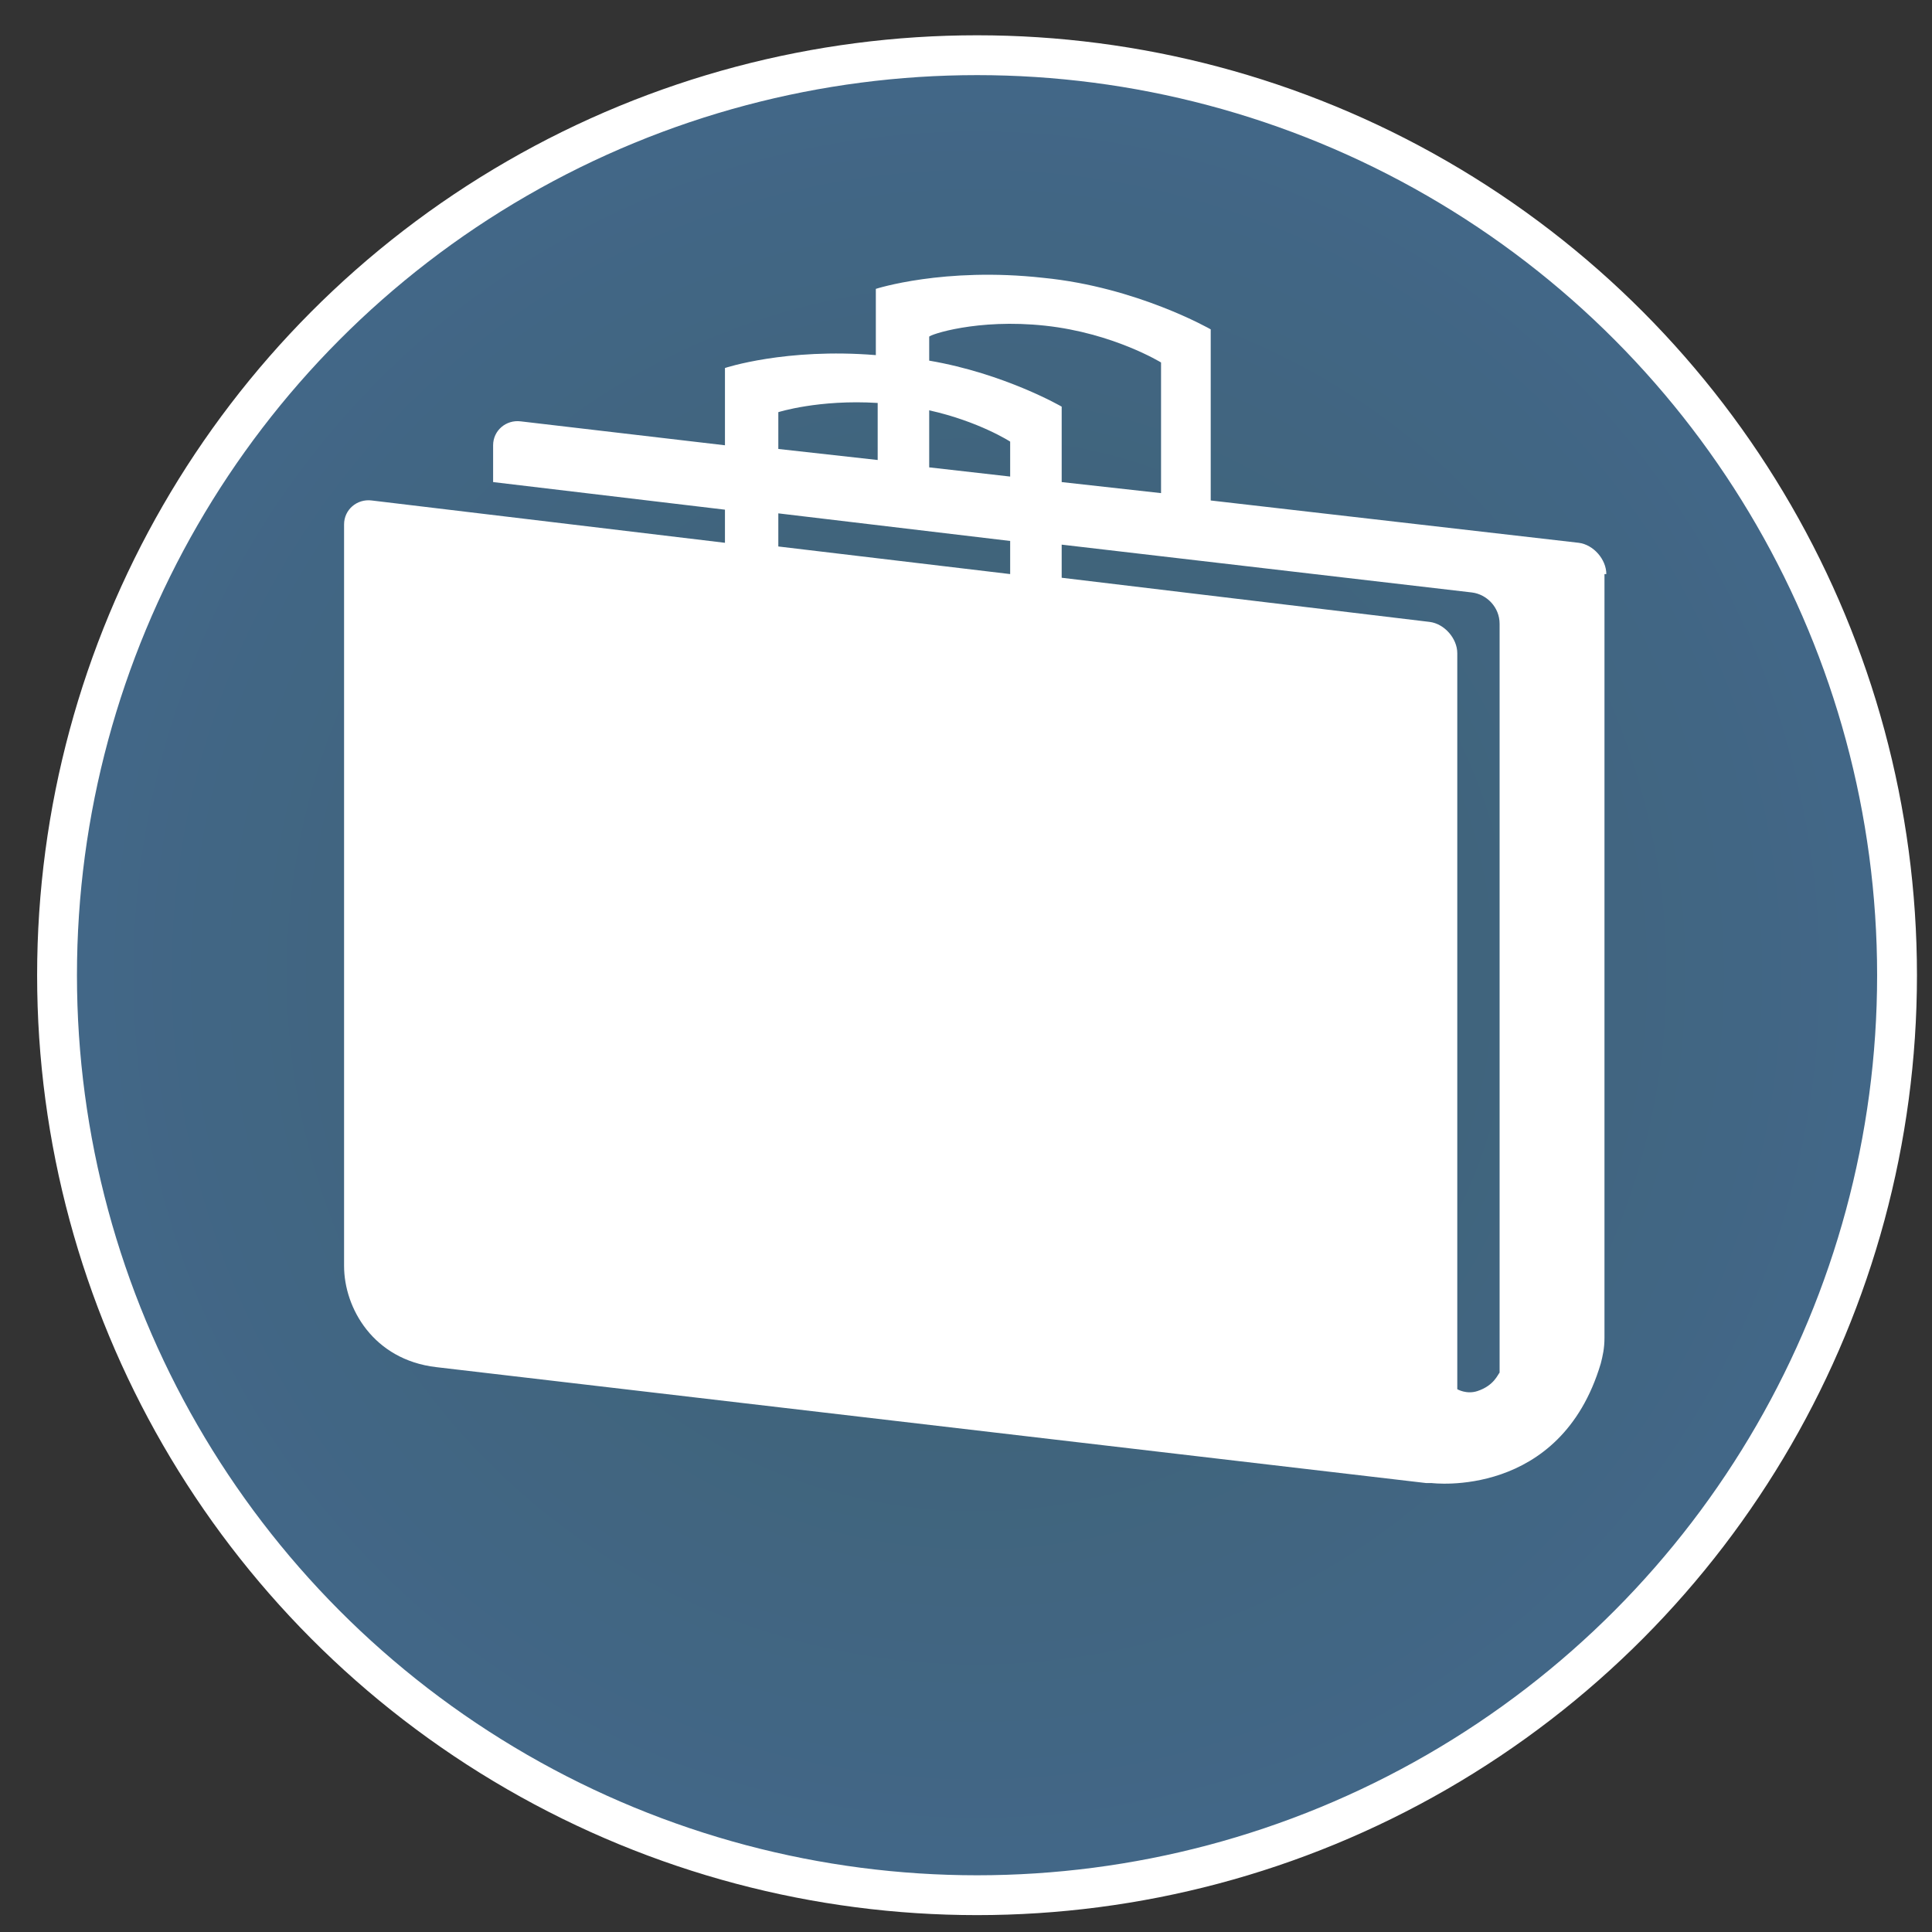 <?xml version="1.0" encoding="utf-8"?>
<!-- Generator: Adobe Illustrator 19.0.0, SVG Export Plug-In . SVG Version: 6.00 Build 0)  -->
<svg version="1.1" id="Layer_1" xmlns="http://www.w3.org/2000/svg" xmlns:xlink="http://www.w3.org/1999/xlink" x="0px" y="0px"
	 viewBox="0 0 105 105" style="enable-background:new 0 0 105 105;" xml:space="preserve">
<rect x="0" y="0" width="105" height="105" fill="#333333" stroke="none"/>
<g id="XMLID_1_">
	<radialGradient id="XMLID_715_" cx="-696.927" cy="52.968" r="50" gradientUnits="userSpaceOnUse">
		<stop  offset="0" style="stop-color:#3E6170"/>
		<stop  offset="1" style="stop-color:#426788"/>
	</radialGradient>
	
		<circle id="XMLID_7_" style="fill:url(#XMLID_715_);stroke:#FFFFFF;stroke-width:2.165;stroke-miterlimit:10;" cx="-696.9" cy="53" r="50"/>
	<path id="XMLID_6_" style="fill:#FFFFFF;stroke:#426788;stroke-width:2.343;stroke-miterlimit:10;" d="M-662.7,42.5
		c0-9.8-12.1-17.8-27-17.8s-27,8-27,17.8s12.1,17.8,27,17.8c2.6,0,5.1-0.2,7.5-0.7l-0.3,0.7c0,0,7.2,9.6,14.9,11.4
		c-2.8-4.3-4.6-11.8-4.9-15.5C-666.6,53-662.7,48-662.7,42.5z"/>
	<path id="XMLID_5_" style="fill:#FFFFFF;stroke:#426788;stroke-width:1.786;stroke-miterlimit:10;" d="M-734.3,55.1
		c0.1-8.2,10.7-14.7,23.6-14.6c12.9,0.1,23.4,6.9,23.3,15.1s-10.7,14.7-23.6,14.6c-2.2,0-4.4-0.2-6.5-0.6l0,0.1
		c0,0-6.1,8.5-12.8,9.9c2.5-3.5,4.1-9.8,4.4-12.9C-731,63.9-734.3,59.7-734.3,55.1z"/>
	<radialGradient id="XMLID_716_" cx="-696.927" cy="52.968" r="50" gradientUnits="userSpaceOnUse">
		<stop  offset="0" style="stop-color:#3E6170"/>
		<stop  offset="1" style="stop-color:#426788"/>
	</radialGradient>
	
		<circle id="XMLID_4_" style="fill:url(#XMLID_716_);stroke:#FFFFFF;stroke-width:2.165;stroke-miterlimit:10;" cx="-696.9" cy="53" r="50"/>
	<path id="XMLID_3_" style="fill:#FFFFFF;stroke:#426788;stroke-width:2.343;stroke-miterlimit:10;" d="M-662.7,42.5
		c0-9.8-12.1-17.8-27-17.8s-27,8-27,17.8s12.1,17.8,27,17.8c2.6,0,5.1-0.2,7.5-0.7l-0.3,0.7c0,0,7.2,9.6,14.9,11.4
		c-2.8-4.3-4.6-11.8-4.9-15.5C-666.6,53-662.7,48-662.7,42.5z"/>
	<path id="XMLID_2_" style="fill:#FFFFFF;stroke:#426788;stroke-width:1.786;stroke-miterlimit:10;" d="M-734.3,55.1
		c0.1-8.2,10.7-14.7,23.6-14.6c12.9,0.1,23.4,6.9,23.3,15.1s-10.7,14.7-23.6,14.6c-2.2,0-4.4-0.2-6.5-0.6l0,0.1
		c0,0-6.1,8.5-12.8,9.9c2.5-3.5,4.1-9.8,4.4-12.9C-731,63.9-734.3,59.7-734.3,55.1z"/>
</g>
<g id="XMLID_268_">
	<radialGradient id="XMLID_717_" cx="-446.927" cy="52.968" r="50" gradientUnits="userSpaceOnUse">
		<stop  offset="0" style="stop-color:#3E6170"/>
		<stop  offset="1" style="stop-color:#426788"/>
	</radialGradient>
	
		<circle id="XMLID_274_" style="fill:url(#XMLID_717_);stroke:#FFFFFF;stroke-width:2.165;stroke-miterlimit:10;" cx="-446.9" cy="53" r="50"/>
</g>
<g id="XMLID_74_">
	<radialGradient id="XMLID_718_" cx="-571.927" cy="52.968" r="50" gradientUnits="userSpaceOnUse">
		<stop  offset="0" style="stop-color:#3E6170"/>
		<stop  offset="1" style="stop-color:#426788"/>
	</radialGradient>
	
		<circle id="XMLID_80_" style="fill:url(#XMLID_718_);stroke:#FFFFFF;stroke-width:2.165;stroke-miterlimit:10;" cx="-571.9" cy="53" r="50"/>
</g>
<g id="XMLID_76_">
	<path id="XMLID_98_" style="fill:none;stroke:#FFFFFF;stroke-width:3.115;stroke-miterlimit:10;" d="M-564.6,39.9h-17.7
		c-1.1,0-1.9-0.9-1.9-1.9v-9.4c0-2.2,1.7-3.9,3.9-3.9h17.7c1.1,0,1.9,0.9,1.9,1.9V36C-560.7,38.1-562.5,39.9-564.6,39.9z"/>
	<path id="XMLID_97_" style="fill:#FFFFFF;" d="M-565.8,70.5h-14.9c-0.9,0-1.6-0.7-1.6-1.6V61c0-1.8,1.5-3.3,3.3-3.3h14.9
		c0.9,0,1.6,0.7,1.6,1.6v7.9C-562.6,69.1-564,70.5-565.8,70.5z"/>
	<path id="XMLID_96_" style="fill:#FFFFFF;" d="M-538.9,70.5h-14.9c-0.9,0-1.6-0.7-1.6-1.6V61c0-1.8,1.5-3.3,3.3-3.3h14.9
		c0.9,0,1.6,0.7,1.6,1.6v7.9C-535.7,69.1-537.1,70.5-538.9,70.5z"/>
	<path id="XMLID_95_" style="fill:#FFFFFF;" d="M-592.7,70.5h-14.9c-0.9,0-1.6-0.7-1.6-1.6V61c0-1.8,1.5-3.3,3.3-3.3h14.9
		c0.9,0,1.6,0.7,1.6,1.6v7.9C-589.5,69.1-590.9,70.5-592.7,70.5z"/>
	<path id="XMLID_94_" style="fill:none;stroke:#FFFFFF;stroke-width:1.947;stroke-miterlimit:10;" d="M-600.5,55.3v-6.9
		c0-1.1,0.9-1.9,1.9-1.9h47.8c1.1,0,1.9,0.9,1.9,1.9v6.9"/>
	
		<line id="XMLID_93_" style="fill:#3E6170;stroke:#FFFFFF;stroke-width:1.947;stroke-miterlimit:10;" x1="-572.5" y1="43" x2="-572.5" y2="56.2"/>
</g>
<g id="XMLID_288_">
	<path id="XMLID_273_" style="fill:#FFFFFF;" d="M-447.9,56.9c0.1-0.9,0.4-1.7,0.4-2.6c0-3.3,0.1-6.5,0-9.8c0-1.8,0.4-3.6,2.3-3.6
		c1.4,0,3.1,1,3.9,2.1c0.8,1.1,0.9,2.9,1,4.3c0.1,3.6,0,7.2,0,10.9c0.3,0.1,0.7,0.1,1,0.2c0.3-0.7,0.8-1.3,0.8-2
		c0.1-2.8,0.2-5.5,0-8.3c-0.2-2.6,1-3.9,3.4-4.1c2.4-0.2,3.6,1.5,3.8,3.6c0.3,2.6,0.2,5.3,0.2,7.9c0,1.3,0,2.5,0,3.8
		c0.3,0.1,0.6,0.2,1,0.2c0.3-0.6,0.8-1.1,0.8-1.7c0.1-2.2,0.2-4.5,0-6.7c-0.2-2.3,1.2-3.4,3-3.4c1.2,0,2.7,0.9,3.5,1.9
		c0.7,0.8,0.7,2.3,0.7,3.5c0.1,7.2-0.2,14.5,0.3,21.7c0.5,6.7-4.8,15.7-13,18.1c-7.8,2.2-16.6-0.8-20.2-8.6
		c-3.6-7.7-10.2-11.6-16.3-16.3c-1.7-1.3-4.6-1.8-3-4.9c1.2-2.5,5.9-3.8,8.4-2.3c2.6,1.7,5.1,3.6,8,5.7c0-3.6,0-6.9,0-10.1
		c0-8.8-0.1-17.6-0.1-26.3c0-3.6,1.9-5.2,5.4-4.7c2.6,0.4,3.3,1.9,3.3,4.3c-0.1,8.1,0,16.1,0,24.2c0,1,0.2,2,0.3,2.9
		C-448.6,56.9-448.2,56.9-447.9,56.9z"/>
	<g id="XMLID_289_">
		<path id="XMLID_272_" style="fill:none;stroke:#FFFFFF;stroke-width:1.966;stroke-miterlimit:10;" d="M-447.9,31.5
			c1.2-1.4,1.9-3.2,1.9-5.1c0-4.3-3.5-7.8-7.8-7.8s-7.8,3.5-7.8,7.8c0,2,0.7,3.8,1.9,5.1"/>
		<path id="XMLID_271_" style="fill:none;stroke:#FFFFFF;stroke-width:1.607;stroke-miterlimit:10;" d="M-458.6,25.8"/>
		<path id="XMLID_270_" style="fill:none;stroke:#FFFFFF;stroke-width:0.737;stroke-miterlimit:10;" d="M-447.9,40.2
			c5.3-2.3,9.1-7.6,9.1-13.7c0-8.3-6.7-14.9-14.9-14.9s-14.9,6.7-14.9,14.9c0,6.2,3.7,11.5,9.1,13.7"/>
		<path id="XMLID_269_" style="fill:none;stroke:#FFFFFF;stroke-width:1.229;stroke-miterlimit:10;" d="M-459.6,36.5
			c-3.5-2-5.8-5.8-5.8-10.1c0-6.5,5.2-11.7,11.7-11.7c6.5,0,11.7,5.2,11.7,11.7c0,4.3-2.3,8.1-5.8,10.1"/>
	</g>
</g>
<g id="XMLID_323_">
	<radialGradient id="XMLID_719_" cx="-321.927" cy="52.968" r="50" gradientUnits="userSpaceOnUse">
		<stop  offset="0" style="stop-color:#3E6170"/>
		<stop  offset="1" style="stop-color:#426788"/>
	</radialGradient>
	
		<circle id="XMLID_324_" style="fill:url(#XMLID_719_);stroke:#FFFFFF;stroke-width:2.165;stroke-miterlimit:10;" cx="-321.9" cy="53" r="50"/>
</g>
<path id="XMLID_318_" style="fill:#FFFFFF;" d="M-324.6,63.5c-2.9-2.9-5.7-5.7-8.5-8.5c-0.4-0.4-0.2-0.7,0.1-1
	c4.8-4.8,9.6-9.6,14.4-14.4c5.8-5.7,11.6-11.3,17.4-17c0.8-0.8,1.7-1.5,2.5-2.3c0.9-0.8,2.5-1,3.7-0.4c1.2,0.6,1.9,2,1.7,3.3
	c-0.1,0.4-0.3,0.7-0.5,1.1c-2.4,3.3-4.8,6.7-7.4,9.9c-4.9,6.3-10,12.6-15,18.9c-2.5,3.2-5.1,6.3-7.7,9.5
	C-324.1,63-324.3,63.2-324.6,63.5z"/>
<path id="XMLID_320_" style="fill:#FFFFFF;" d="M-327.4,65.1c-0.7-0.6-1.2-1.2-1.8-1.8c-2-2-4.1-4.1-6.1-6.1c-0.3-0.3-0.5-0.5-1-0.2
	c-1.5,0.9-3.1,1.7-4.5,2.7c-4.2,3-6.6,7.2-7.4,12.2c-0.3,2.1-0.5,4.2-0.2,6.3c0.3,2.3,0.7,4.5,1.4,6.7c0.1,0.4,0.3,0.7,0.4,1
	c0.1,0,0.1-0.1,0.2-0.1c0.1-1,0.2-2,0.4-2.9c0.6-2.4,1.8-4.3,4.1-5.3c1.4-0.6,2.9-0.6,4.3-0.7c2-0.1,3.8-0.8,5.4-2
	c2.7-2.1,4.1-5.1,5.1-8.3C-326.8,66.2-326.8,65.6-327.4,65.1z M-337.8,64.2c0,0.4,0,0.8,0,1.2c0,0.3-0.1,0.7-0.3,1
	c-1,1.7-2,3.2-3.2,4.2c-0.7,0.5-1.3,0.7-1.8,0.6c-0.4-0.1-0.7-0.2-1.2,0c-0.8,0.3-1.5,1.3-2.2,2.6c-0.3,0.5-0.5,1.1-0.8,1.6
	c0,0,0,0-0.1,0c0-0.2,0.1-0.4,0.1-0.6c0.4-1.3,0.8-2.6,1.3-3.9c0.5-1.2,1-2.4,1.6-3.6c1.4-2.8,3-4.9,4.7-6.2
	c0.6-0.4,1.1-0.7,1.7-1.1c0.2-0.1,0.2,0,0.2,0.2C-337.8,61.5-337.8,62.9-337.8,64.2z"/>
<g id="XMLID_365_">
	<radialGradient id="XMLID_720_" cx="-196.927" cy="52.968" r="50" gradientUnits="userSpaceOnUse">
		<stop  offset="0" style="stop-color:#3E6170"/>
		<stop  offset="1" style="stop-color:#426788"/>
	</radialGradient>
	
		<circle id="XMLID_366_" style="fill:url(#XMLID_720_);stroke:#FFFFFF;stroke-width:2.165;stroke-miterlimit:10;" cx="-196.9" cy="53" r="50"/>
</g>
<g id="XMLID_393_">
	<path id="XMLID_364_" style="fill:#FFFFFF;" d="M-204.4,49c4.6,3.9,9.6,4.9,14.9,1.2c0.4-0.3,0.9-0.7,1.4-0.8
		c3.5-0.5,18.1,8.5,19,12.1c1.4,5.6,2.6,11.4,3.2,17.2c0.2,1.6-1.8,4.5-3.4,5c-17.8,6.4-35.8,6.2-53.7,0.3c-3.1-1-4-2.8-3.6-5.7
		c0.5-3.3,1-6.5,1.4-9.8c1-7.9,4.3-13.7,12.9-15.6C-209.8,52.4-207.5,50.5-204.4,49z"/>
	<path id="XMLID_394_" style="fill:#FFFFFF;" d="M-195.2,10.8c-5.9-1.3-13.2,2.5-14,8.2c-1.2,8.2-1.3,16.6,3.4,24.2
		c5.3,8.5,14,8.9,19.1,0.2c2.8-4.8,5.1-16.3,4.6-16.4C-181.4,16.3-183.9,13.2-195.2,10.8z M-194.8,40.8c-0.5,0.5-1.1,0.7-1.9,0.7
		c-0.8,0-1.5-0.2-1.9-0.7c-0.5-0.5-0.7-1.1-0.7-1.8c0-0.7,0.3-1.3,0.8-1.8c0.5-0.5,1.1-0.7,1.9-0.7c0.8,0,1.4,0.2,1.9,0.7
		c0.5,0.5,0.8,1.1,0.8,1.8C-194.1,39.7-194.4,40.3-194.8,40.8z M-189.7,26.1c-0.4,0.8-1.2,1.8-2.2,2.8l-1.3,1.3
		c-0.8,0.8-1.3,1.7-1.4,2.8l-0.1,1h-4.2c0-1.5,0.2-2.8,0.6-3.7c0.4-0.9,1.1-1.8,2.1-2.7c1-0.9,1.7-1.6,2-2.2
		c0.3-0.6,0.5-1.1,0.5-1.8c0-1.9-0.9-2.8-2.6-2.8c-0.8,0-1.5,0.3-2,0.8c-0.5,0.5-0.7,1.2-0.8,2.1h-4.8c0-2.1,0.7-3.8,2-4.9
		c1.3-1.2,3.2-1.8,5.5-1.8c2.3,0,4.1,0.6,5.4,1.7c1.3,1.1,1.9,2.7,1.9,4.8C-189.1,24.4-189.3,25.2-189.7,26.1z"/>
</g>
<g id="XMLID_414_">
	<radialGradient id="XMLID_721_" cx="-71.927" cy="52.968" r="50" gradientUnits="userSpaceOnUse">
		<stop  offset="0" style="stop-color:#3E6170"/>
		<stop  offset="1" style="stop-color:#426788"/>
	</radialGradient>
	
		<circle id="XMLID_415_" style="fill:url(#XMLID_721_);stroke:#FFFFFF;stroke-width:2.165;stroke-miterlimit:10;" cx="-71.9" cy="53" r="50"/>
</g>
<g id="XMLID_432_">
	<path id="XMLID_430_" style="fill:#FFFFFF;" d="M-95,60.5c0.5,0.5,0.9,1.1,1.4,1.6c1.7,1.7,3.4,3.4,5.1,5.1c0.2,0.2,0.4,0.6,0.4,1
		c0,2.4,0,4.9,0,7.3c0,0.9,0.2,1.1,1.1,1.1c13,0,25.9,0,38.9,0c0.9,0,1.1-0.2,1.1-1.1c0-11.3,0-22.6,0-34c0-0.9-0.2-1.1-1.2-1.1
		c-1.9,0-3.7,0-5.6-0.2c-3.1-0.2-4.9-2-5.2-5.1c-0.1-1.9-0.1-3.8-0.2-5.6c0-0.9-0.2-1.2-1.1-1.2c-8.9,0-17.8,0-26.7,0
		c-0.9,0-1.1,0.2-1.1,1.1c0,3.9,0,7.8,0,11.7c0,0.2,0,0.5,0,0.7c-0.1,0.1-0.2,0.1-0.2,0.2c-0.9-0.9-1.8-1.9-2.7-2.8
		c-1.3-1.3-2.6-2.6-3.9-3.9c-0.2-0.2-0.4-0.6-0.4-1c0-1.9,0-3.9,0-5.8c0-4.2,3.1-7.4,7.3-7.4c10.1,0,20.3,0,30.4,0
		c1.2,0,2.1,0.4,2.9,1.2c4.5,4.6,9,9.1,13.5,13.6c0.8,0.8,1.2,1.8,1.2,2.9c0,10.2,0,20.5,0,30.7c0,2.2,0,4.4,0,6.6
		c0,4.4-3.1,7.5-7.5,7.5c-13.4,0-26.8,0-40.2,0c-4.6,0-7.7-3.1-7.6-7.7c0-4.8,0-9.5,0-14.3c0-0.4,0-0.7,0-1.1
		C-95.1,60.6-95.1,60.6-95,60.5z"/>
	<path id="XMLID_439_" style="fill:#FFFFFF;" d="M-105.1,44.6c2.3-2.3,4.5-4.5,6.9-6.9c1.4,1.4,2.8,2.9,4.3,4.4
		c5.2,5.2,10.4,10.4,15.6,15.6c0.7,0.8,1.4,1.7,1.9,2.6c1.8,3.7,3.6,7.4,5.4,11.1c-0.1,0.1-0.1,0.1-0.2,0.2c-0.8-0.3-1.5-0.6-2.3-1
		c-3.2-1.5-6.5-3-9.6-4.7c-1.5-0.8-2.7-2.1-3.9-3.3c-5.9-5.9-11.8-11.8-17.7-17.7C-104.9,44.8-105,44.7-105.1,44.6z M-83.2,63.3
		c1,0.6,2,1.1,3,1.7c1.5,0.8,1.5,0.8,2.7-0.5c0.2-0.2,0.2-0.6,0.1-0.8c-0.6-1.1-1.2-2.2-1.8-3.3c-0.1-0.2-0.3-0.4-0.5-0.6
		C-80.9,60.9-82,62-83.2,63.3z"/>
	<path id="XMLID_413_" style="fill:#FFFFFF;" d="M-81.9,48c0.5-0.1,1-0.3,1.5-0.3c6.9,0,13.8,0,20.6,0c1.8,0,3.5,0,5.3,0
		c1.6,0,2.7,1,2.7,2.3c0,1.4-1.1,2.4-2.7,2.4c-7.5,0-15,0-22.5,0c-0.3,0-0.6,0-0.8-0.2c-1.4-1.3-2.8-2.7-4.1-4
		C-82,48.2-82,48.1-81.9,48z"/>
	<path id="XMLID_412_" style="fill:#FFFFFF;" d="M-73.4,57.3c3.2,0,6.4,0,9.6,0c3.1,0,6.2,0,9.2,0c1.1,0,2,0.4,2.5,1.5
		c0.7,1.6-0.5,3.3-2.3,3.3c-2.9,0-5.8,0-8.6,0c-2.5,0-4.9,0-7.4,0c-0.2,0-0.6-0.1-0.7-0.3C-71.8,60.4-72.6,58.9-73.4,57.3z"/>
	<path id="XMLID_411_" style="fill:#FFFFFF;" d="M-73.5,40.4c-2.4,0-4.8,0-7.1,0c-1.1,0-2-0.6-2.3-1.6c-0.3-1-0.1-2,0.8-2.6
		c0.4-0.3,1-0.5,1.5-0.5c4.8,0,9.5,0,14.3,0c1.4,0,2.5,1.1,2.5,2.4c0,1.3-1.1,2.3-2.5,2.3C-68.8,40.4-71.2,40.4-73.5,40.4z"/>
	<path id="XMLID_410_" style="fill:#FFFFFF;" d="M-100.8,35.5c-2.2,2.2-4.4,4.4-6.6,6.6c-1.1-1.1-2.4-2.2-3.5-3.4
		c-1.6-1.8-1.5-4.6,0.2-6.4c1.7-1.8,4.5-2.1,6.3-0.5C-103.1,32.9-102,34.3-100.8,35.5z"/>
	<path id="XMLID_409_" style="fill:#FFFFFF;" d="M-66.8,71.7c-0.6-1.6-1.2-3.1-1.8-4.7c1.4,0,2.8,0,4.1,0c3.4,0,6.7,0,10.1,0
		c1.3,0,2.1,0.6,2.4,1.8c0.3,1-0.1,2-1,2.6c-0.4,0.2-0.8,0.4-1.3,0.4C-58.4,71.8-62.6,71.8-66.8,71.7
		C-66.8,71.7-66.8,71.7-66.8,71.7z"/>
</g>
<g id="XMLID_557_">
	<radialGradient id="XMLID_722_" cx="53.073" cy="52.968" r="50" gradientUnits="userSpaceOnUse">
		<stop  offset="0" style="stop-color:#3E6170"/>
		<stop  offset="1" style="stop-color:#426788"/>
	</radialGradient>
	
		<circle id="XMLID_558_" style="fill:url(#XMLID_722_);stroke:#FFFFFF;stroke-width:2.165;stroke-miterlimit:10;" cx="53.1" cy="53" r="50"/>
</g>
<path id="portfolio" style="fill:#FFFFFF;" d="M87.3,31.2c0-0.8-0.7-1.6-1.5-1.7l-20-2.3v-9.3c0,0-4-2.3-9.1-2.8
	c-5.4-0.6-9.1,0.6-9.1,0.6v3.6c-4.9-0.4-8.2,0.7-8.2,0.7v4.2l-11.1-1.3c-0.8-0.1-1.5,0.5-1.5,1.3v2l12.6,1.5v1.8l-19.2-2.3
	c-0.8-0.1-1.5,0.5-1.5,1.3v40.3c0,2.3,1.6,5.1,5,5.5l53.8,6.3c0.1,0,0.2,0,0.3,0l0,0c0,0,7,0.9,9.2-6.5l0,0c0.1-0.4,0.2-0.8,0.2-1.4
	V31.2z M56.8,17.7c3.7,0.4,6.3,2,6.3,2v7.1l-5.4-0.6v-4.1c0,0-3.1-1.8-7.2-2.5v-1.3C50.5,18.2,53.1,17.3,56.8,17.7z M50.5,22.3
	c2.7,0.6,4.4,1.7,4.4,1.7v1.9l-4.4-0.5V22.3z M42.3,22.4c0,0,2.2-0.7,5.4-0.5V25l-5.4-0.6V22.4z M42.3,27.9l12.6,1.5v1.8l-12.6-1.5
	V27.9z M80.3,75.6c-0.6,0.2-1.1-0.1-1.1-0.1l0,0v-40c0-0.8-0.7-1.6-1.5-1.7l-20-2.4v-1.8l22.3,2.6c0.8,0.1,1.5,0.8,1.5,1.7v40.7
	C81.4,74.7,81.2,75.3,80.3,75.6z"/>
<g id="XMLID_671_">
	<radialGradient id="XMLID_723_" cx="303.073" cy="52.968" r="50" gradientUnits="userSpaceOnUse">
		<stop  offset="0" style="stop-color:#3E6170"/>
		<stop  offset="1" style="stop-color:#426788"/>
	</radialGradient>
	
		<circle id="XMLID_672_" style="display:none;fill:url(#XMLID_723_);stroke:#FFFFFF;stroke-width:2.165;stroke-miterlimit:10;" cx="303.1" cy="53" r="50"/>
	<radialGradient id="XMLID_724_" cx="303.073" cy="52.5" r="50" gradientUnits="userSpaceOnUse">
		<stop  offset="0" style="stop-color:#3E6170"/>
		<stop  offset="1" style="stop-color:#426788"/>
	</radialGradient>
	<path id="XMLID_685_" style="fill:url(#XMLID_724_);stroke:#FFFFFF;stroke-width:3;stroke-miterlimit:10;" d="M348.1,102.5h-90
		c-2.8,0-5-2.2-5-5v-90c0-2.8,2.2-5,5-5h90c2.8,0,5,2.2,5,5v90C353.1,100.3,350.8,102.5,348.1,102.5z"/>
</g>
<path id="portfolio_2_" style="fill:#FFFFFF;" d="M337.3,31.2c0-0.8-0.7-1.6-1.5-1.7l-20-2.3v-9.3c0,0-4-2.3-9.1-2.8
	c-5.4-0.6-9.1,0.6-9.1,0.6v3.6c-4.9-0.4-8.2,0.7-8.2,0.7v4.2l-11.1-1.3c-0.8-0.1-1.5,0.5-1.5,1.3v2l12.6,1.5v1.8l-19.2-2.3
	c-0.8-0.1-1.5,0.5-1.5,1.3v40.3c0,2.3,1.6,5.1,5,5.5l53.8,6.3c0.1,0,0.2,0,0.3,0l0,0c0,0,7,0.9,9.2-6.5l0,0c0.1-0.4,0.2-0.8,0.2-1.4
	V31.2z M306.8,17.7c3.7,0.4,6.3,2,6.3,2v7.1l-5.4-0.6v-4.1c0,0-3.1-1.8-7.2-2.5v-1.3C300.5,18.2,303.1,17.3,306.8,17.7z M300.5,22.3
	c2.7,0.6,4.4,1.7,4.4,1.7v1.9l-4.4-0.5V22.3z M292.3,22.4c0,0,2.2-0.7,5.4-0.5V25l-5.4-0.6V22.4z M292.3,27.9l12.6,1.5v1.8
	l-12.6-1.5V27.9z M330.3,75.6c-0.6,0.2-1.1-0.1-1.1-0.1l0,0v-40c0-0.8-0.7-1.6-1.5-1.7l-20-2.4v-1.8l22.3,2.6
	c0.8,0.1,1.5,0.8,1.5,1.7v40.7C331.4,74.7,331.2,75.3,330.3,75.6z"/>
<radialGradient id="portfolio_3_" cx="178.073" cy="47.711" r="33.582" gradientUnits="userSpaceOnUse">
	<stop  offset="0" style="stop-color:#3E6170"/>
	<stop  offset="1" style="stop-color:#426788"/>
</radialGradient>
<path id="portfolio_1_" style="fill:url(#portfolio_3_);" d="M212.3,31.2c0-0.8-0.7-1.6-1.5-1.7l-20-2.3v-9.3c0,0-4-2.3-9.1-2.8
	c-5.4-0.6-9.1,0.6-9.1,0.6v3.6c-4.9-0.4-8.2,0.7-8.2,0.7v4.2l-11.1-1.3c-0.8-0.1-1.5,0.5-1.5,1.3v2l12.6,1.5v1.8l-19.2-2.3
	c-0.8-0.1-1.5,0.5-1.5,1.3v40.3c0,2.3,1.6,5.1,5,5.5l53.8,6.3c0.1,0,0.2,0,0.3,0l0,0c0,0,7,0.9,9.2-6.5l0,0c0.1-0.4,0.2-0.8,0.2-1.4
	V31.2z M181.8,17.7c3.7,0.4,6.3,2,6.3,2v7.1l-5.4-0.6v-4.1c0,0-3.1-1.8-7.2-2.5v-1.3C175.5,18.2,178.1,17.3,181.8,17.7z M175.5,22.3
	c2.7,0.6,4.4,1.7,4.4,1.7v1.9l-4.4-0.5V22.3z M167.3,22.4c0,0,2.2-0.7,5.4-0.5V25l-5.4-0.6V22.4z M167.3,27.9l12.6,1.5v1.8
	l-12.6-1.5V27.9z M205.3,75.6c-0.6,0.2-1.1-0.1-1.1-0.1l0,0v-40c0-0.8-0.7-1.6-1.5-1.7l-20-2.4v-1.8l22.3,2.6
	c0.8,0.1,1.5,0.8,1.5,1.7v40.7C206.4,74.7,206.2,75.3,205.3,75.6z"/>
<g id="XMLID_699_">
</g>
<g id="XMLID_700_">
</g>
<g id="XMLID_701_">
</g>
<g id="XMLID_702_">
</g>
<g id="XMLID_703_">
</g>
<g id="XMLID_704_">
</g>
<g id="XMLID_705_">
</g>
<g id="XMLID_706_">
</g>
<g id="XMLID_707_">
</g>
<g id="XMLID_708_">
</g>
<g id="XMLID_709_">
</g>
<g id="XMLID_710_">
</g>
<g id="XMLID_711_">
</g>
<g id="XMLID_712_">
</g>
<g id="XMLID_713_">
</g>
</svg>
